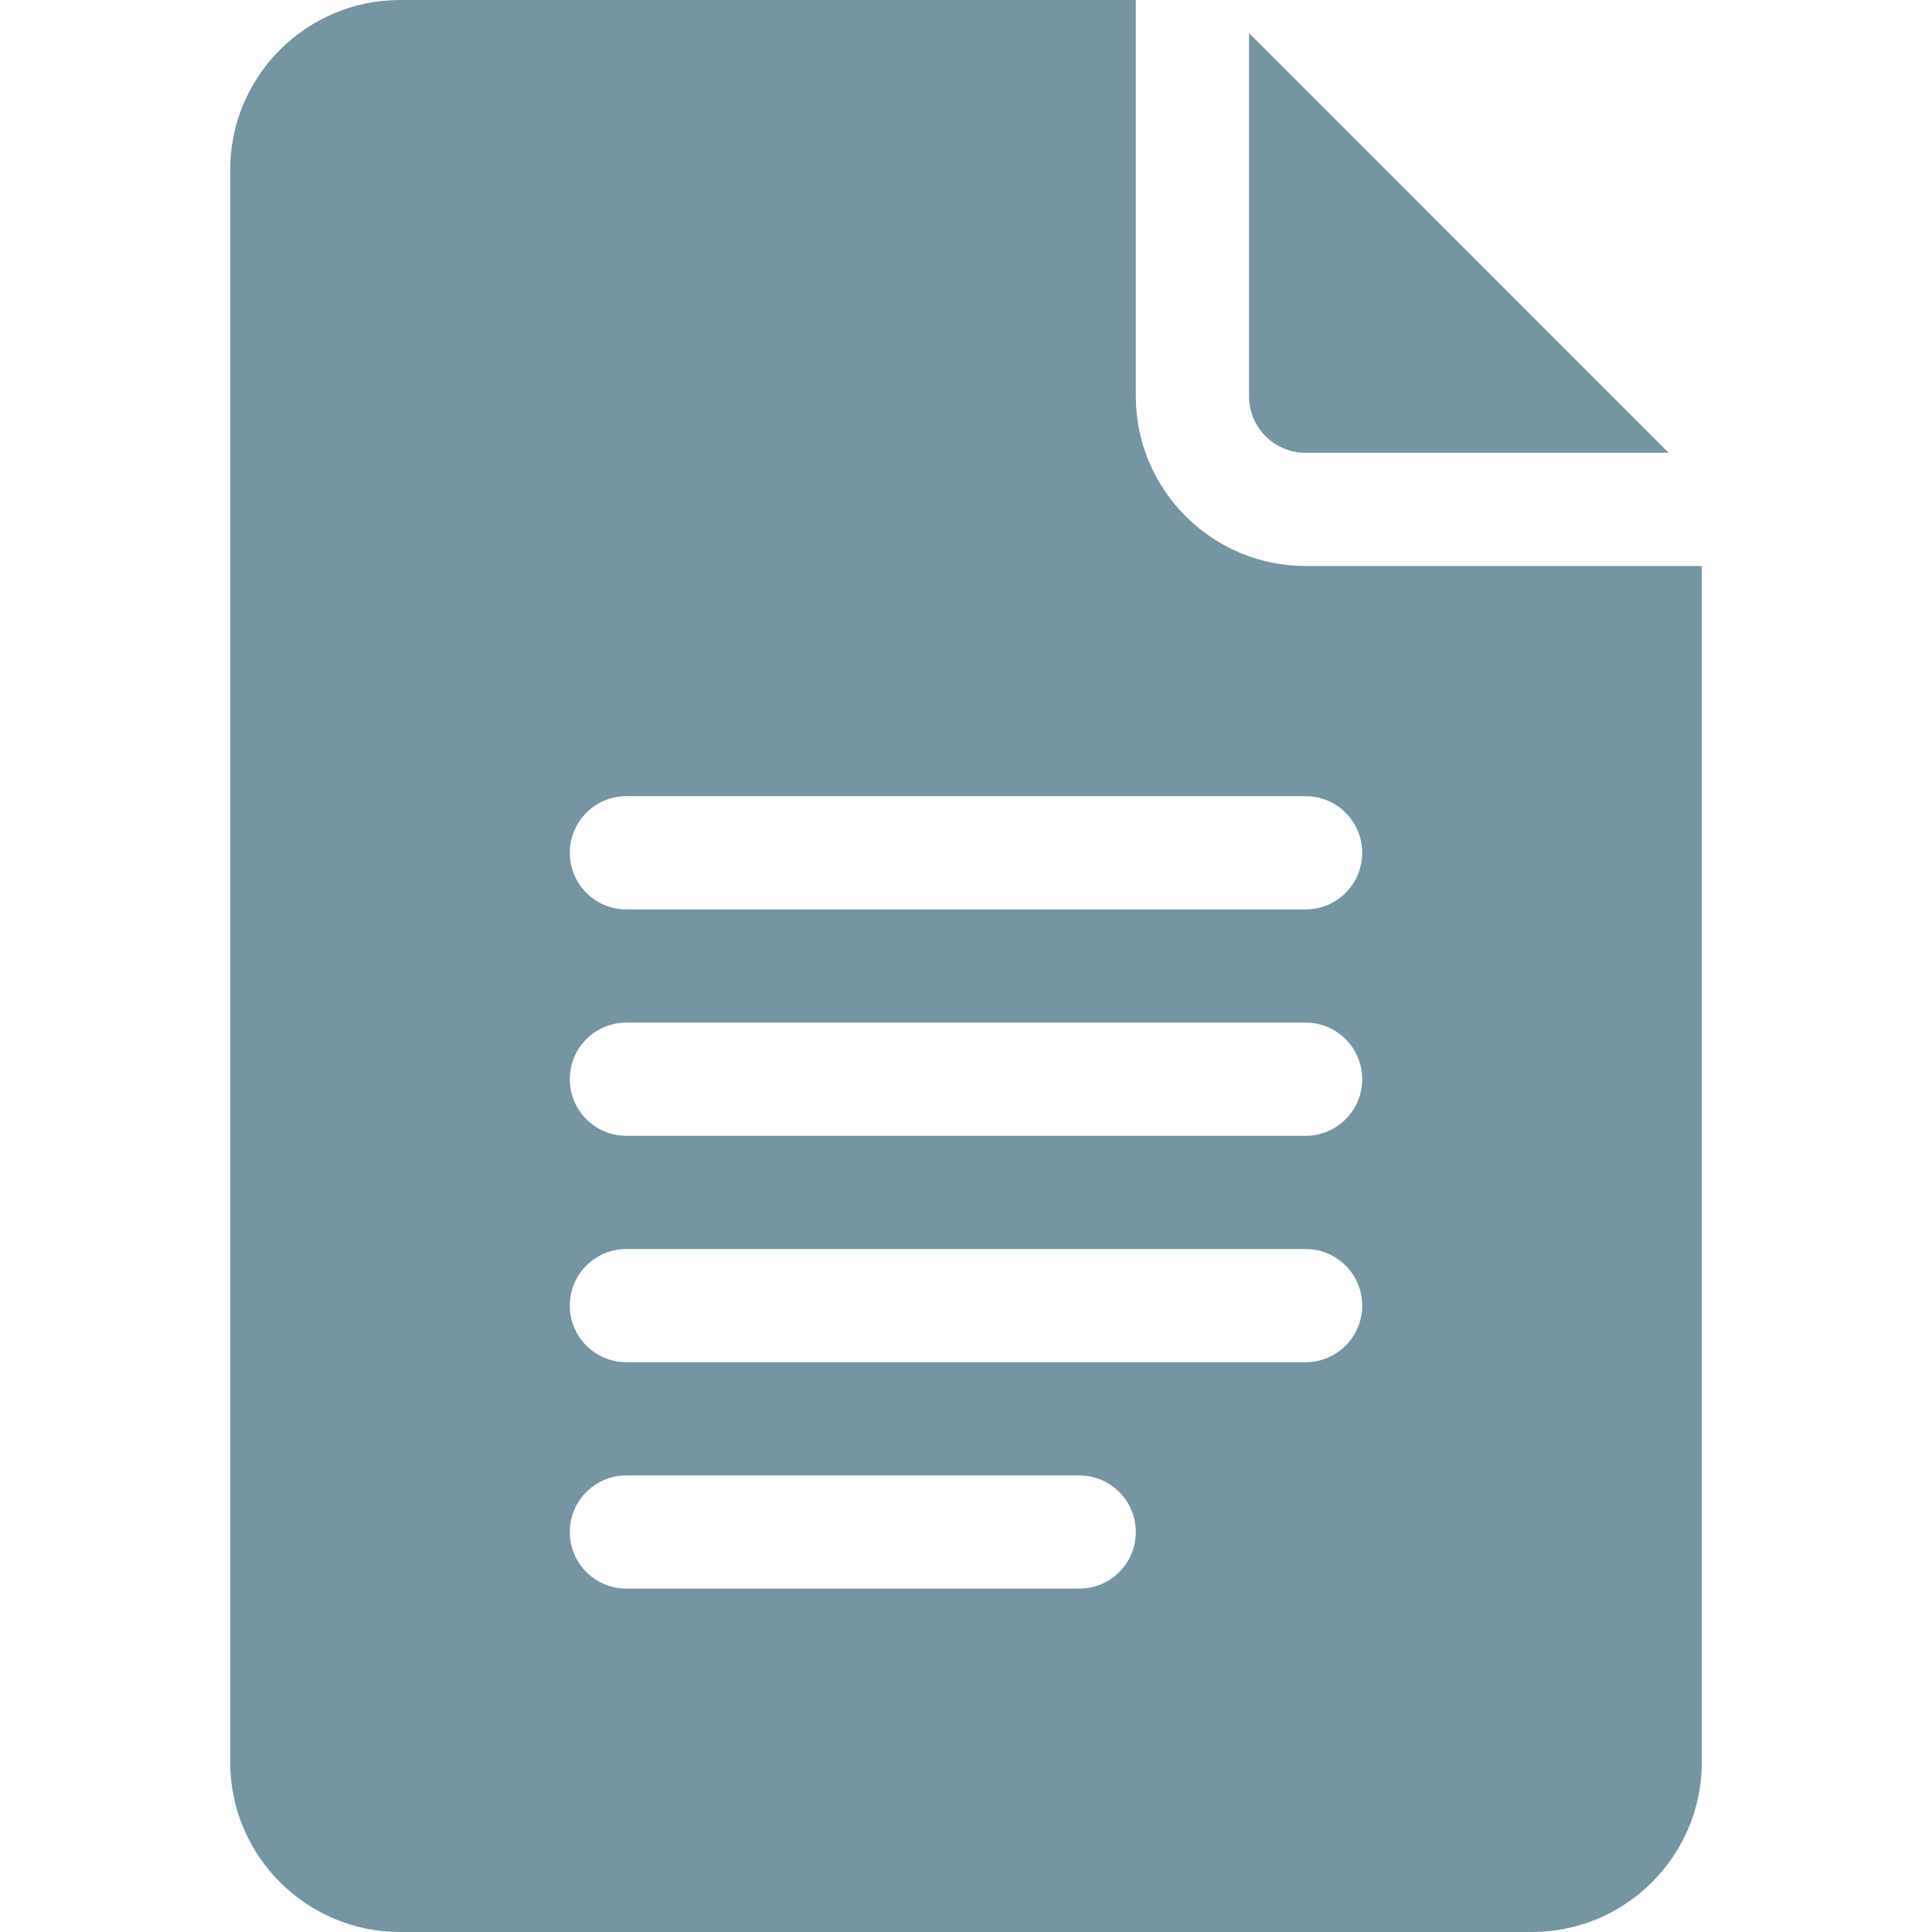 <svg width="28" height="28" viewBox="0 0 28 28" fill="none" xmlns="http://www.w3.org/2000/svg">
<path d="M5.797 28H22.203C23.56 28 24.664 26.896 24.664 25.539V8.203H18.922C17.565 8.203 16.461 7.099 16.461 5.742V0H5.797C4.44 0 3.336 1.104 3.336 2.461V25.539C3.336 26.896 4.44 28 5.797 28ZM9.078 11.539H18.922C19.375 11.539 19.742 11.906 19.742 12.359C19.742 12.813 19.375 13.18 18.922 13.18H9.078C8.625 13.18 8.258 12.813 8.258 12.359C8.258 11.906 8.625 11.539 9.078 11.539ZM9.078 14.82H18.922C19.375 14.82 19.742 15.187 19.742 15.641C19.742 16.094 19.375 16.461 18.922 16.461H9.078C8.625 16.461 8.258 16.094 8.258 15.641C8.258 15.187 8.625 14.82 9.078 14.82ZM9.078 18.102H18.922C19.375 18.102 19.742 18.468 19.742 18.922C19.742 19.375 19.375 19.742 18.922 19.742H9.078C8.625 19.742 8.258 19.375 8.258 18.922C8.258 18.468 8.625 18.102 9.078 18.102ZM9.078 21.383H15.641C16.094 21.383 16.461 21.75 16.461 22.203C16.461 22.657 16.094 23.023 15.641 23.023H9.078C8.625 23.023 8.258 22.657 8.258 22.203C8.258 21.75 8.625 21.383 9.078 21.383Z" fill="#7595A3"/>
<path d="M18.922 6.562H24.183L18.102 0.48V5.742C18.102 6.195 18.469 6.562 18.922 6.562Z" fill="#7595A3"/>
</svg>
